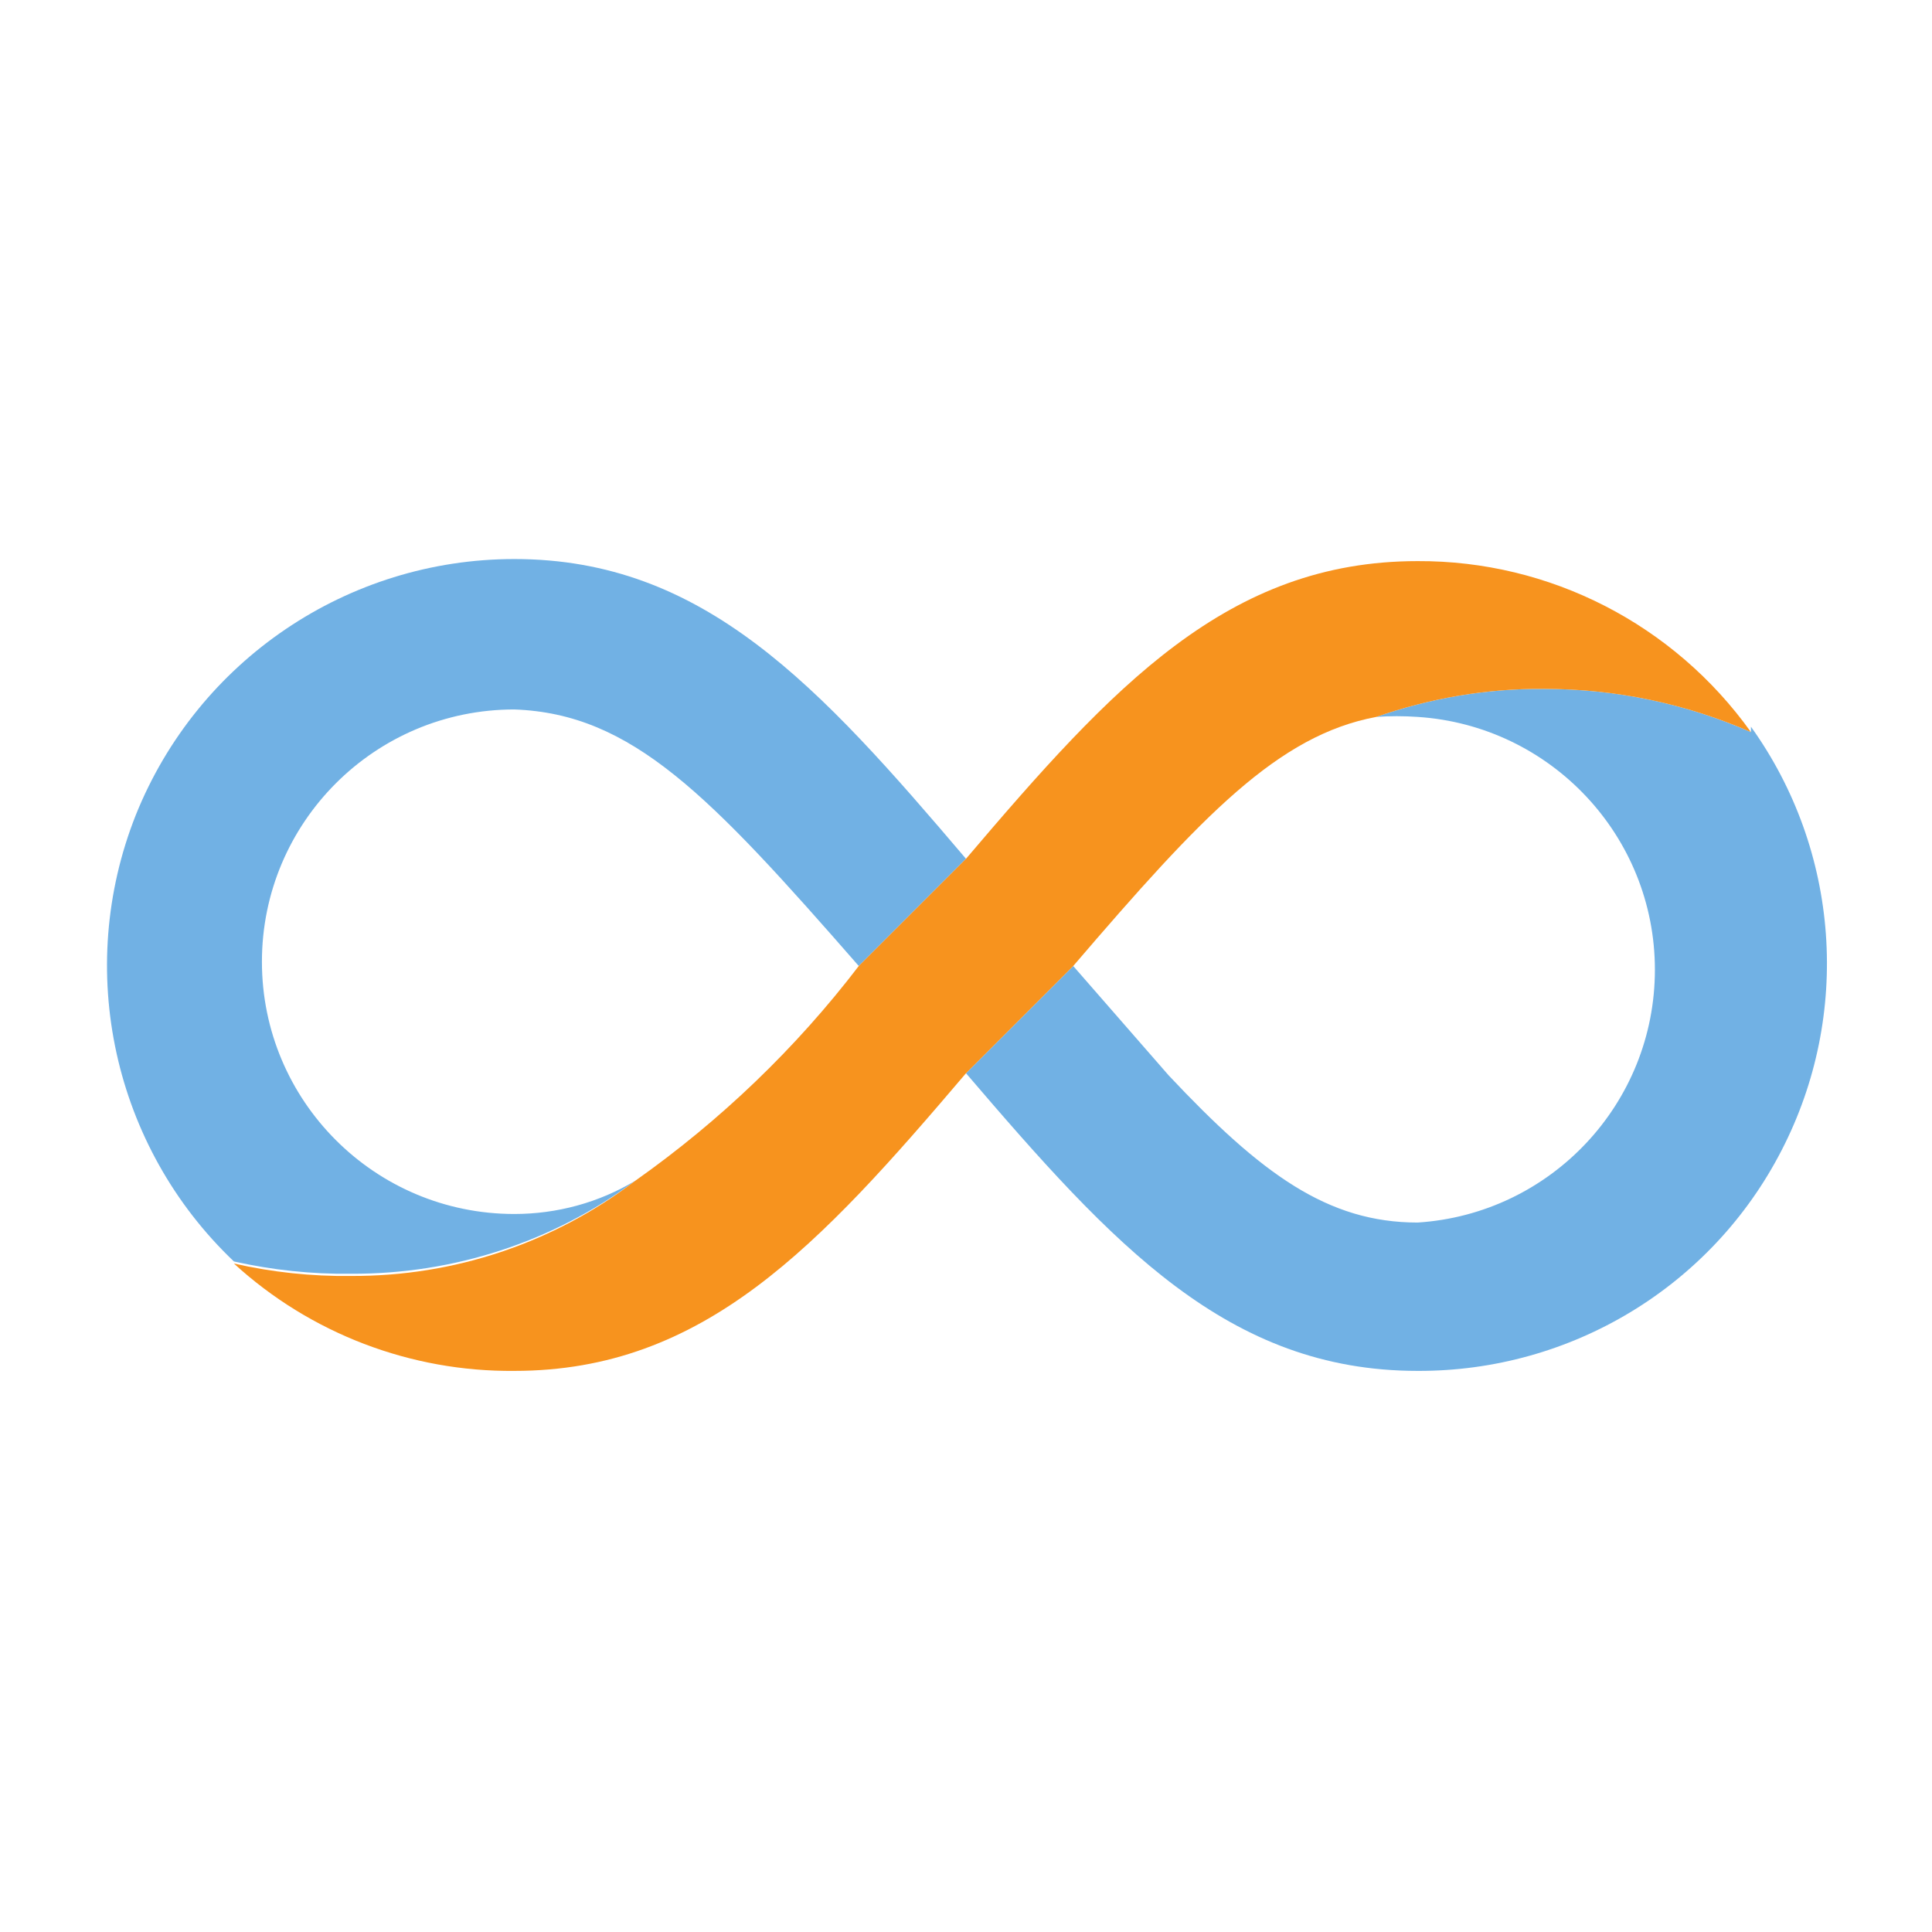<?xml version="1.0" encoding="UTF-8"?>
<svg xmlns="http://www.w3.org/2000/svg" xmlns:xlink="http://www.w3.org/1999/xlink" width="14pt" height="14pt" viewBox="0 0 14 14" version="1.1">
<g id="surface1">
<path style=" stroke:none;fill-rule:nonzero;fill:rgb(44.314%,69.412%,89.412%);fill-opacity:1;" d="M 12.688 5.305 C 12.215 5.098 11.707 4.992 11.191 4.992 C 10.777 4.988 10.363 5.059 9.973 5.195 C 10.07 5.188 10.172 5.188 10.273 5.195 C 11.238 5.258 11.992 6.059 11.992 7.027 C 11.992 7.996 11.238 8.797 10.273 8.859 C 9.621 8.859 9.141 8.508 8.469 7.793 L 7.777 7 L 7 7.777 C 8.066 9.023 8.898 9.934 10.273 9.934 C 11.383 9.938 12.402 9.324 12.91 8.336 C 13.418 7.352 13.332 6.164 12.688 5.266 Z M 3.727 4.051 C 2.52 4.051 1.434 4.785 0.984 5.906 C 0.539 7.027 0.82 8.309 1.695 9.141 C 1.973 9.203 2.258 9.234 2.543 9.23 C 3.285 9.234 4.008 9 4.605 8.555 C 4.34 8.715 4.035 8.797 3.727 8.797 C 2.715 8.797 1.898 7.977 1.898 6.969 C 1.898 5.961 2.715 5.141 3.727 5.141 C 4.582 5.172 5.141 5.762 6.223 7 L 7 6.223 C 5.934 4.969 5.102 4.051 3.727 4.051 Z M 3.727 4.051 "/>
<path style=" stroke:none;fill-rule:nonzero;fill:rgb(96.863%,57.647%,11.765%);fill-opacity:1;" d="M 12.688 5.305 C 12.215 5.098 11.707 4.992 11.191 4.992 C 10.777 4.988 10.363 5.059 9.973 5.195 C 9.262 5.328 8.711 5.91 7.777 7 L 7 7.777 C 5.934 9.031 5.102 9.934 3.727 9.934 C 2.977 9.941 2.25 9.664 1.695 9.156 C 1.973 9.219 2.258 9.25 2.543 9.246 C 3.289 9.25 4.012 9.008 4.605 8.555 C 5.219 8.121 5.766 7.598 6.223 7 L 7 6.223 C 8.066 4.969 8.898 4.066 10.273 4.066 C 11.23 4.062 12.129 4.523 12.688 5.305 Z M 12.688 5.305 "/>
</g>
</svg>

